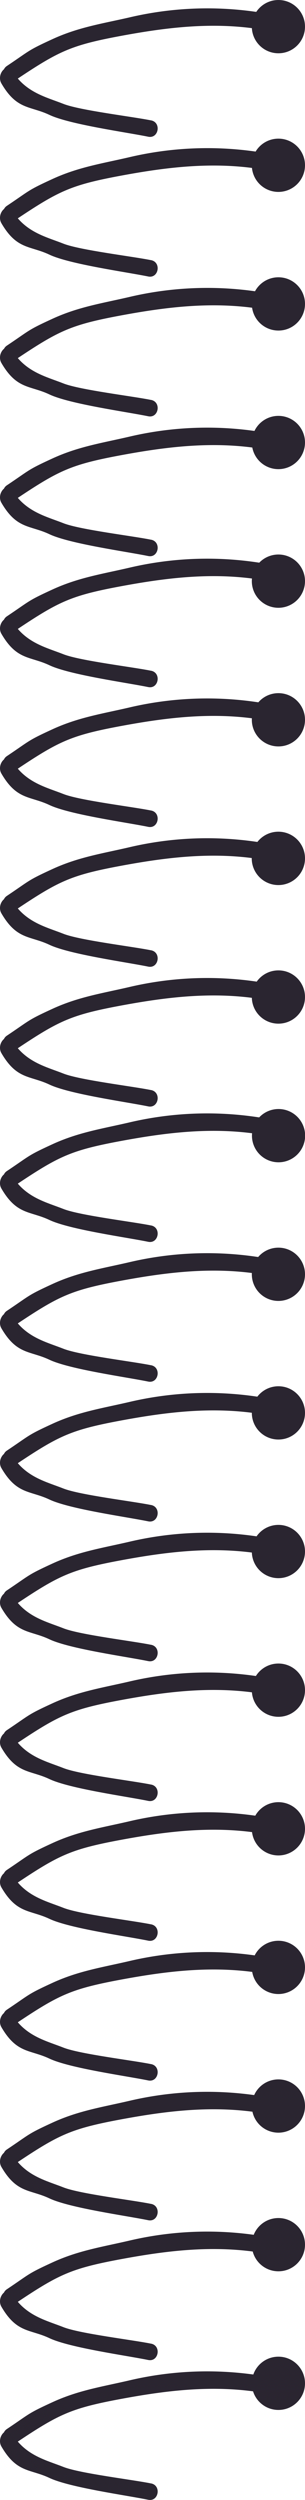 <svg xmlns="http://www.w3.org/2000/svg" viewBox="0 0 69.97 572.35"><defs><style>.cls-1{fill:#2a2530;}</style></defs><g id="Layer_2" data-name="Layer 2"><g id="illustrations_graphics" data-name="illustrations/graphics"><circle class="cls-1" cx="63.87" cy="6.1" r="6.1"/><path class="cls-1" d="M63.87,43.94a6.1,6.1,0,1,1,6.1-6.1A6.11,6.11,0,0,1,63.87,43.94Z"/><circle class="cls-1" cx="63.87" cy="69.58" r="6.1"/><path class="cls-1" d="M63.87,107.41a6.1,6.1,0,1,1,6.1-6.1A6.11,6.11,0,0,1,63.87,107.41Z"/><path class="cls-1" d="M63.87,139.15a6.1,6.1,0,1,1,6.1-6.1A6.11,6.11,0,0,1,63.87,139.15Z"/><circle class="cls-1" cx="63.87" cy="164.79" r="6.1"/><path class="cls-1" d="M63.87,202.63a6.11,6.11,0,1,1,6.1-6.11A6.11,6.11,0,0,1,63.87,202.63Z"/><circle class="cls-1" cx="63.87" cy="228.26" r="6.1"/><path class="cls-1" d="M63.87,266.1A6.1,6.1,0,1,1,70,260,6.11,6.11,0,0,1,63.87,266.1Z"/><path class="cls-1" d="M63.87,297.84a6.1,6.1,0,1,1,6.1-6.1A6.11,6.11,0,0,1,63.87,297.84Z"/><circle class="cls-1" cx="63.87" cy="323.47" r="6.1"/><path class="cls-1" d="M63.87,361.31a6.1,6.1,0,1,1,6.1-6.1A6.11,6.11,0,0,1,63.87,361.31Z"/><circle class="cls-1" cx="63.87" cy="386.95" r="6.1"/><path class="cls-1" d="M63.87,424.79a6.1,6.1,0,1,1,6.1-6.1A6.11,6.11,0,0,1,63.87,424.79Z"/><path class="cls-1" d="M63.87,456.52a6.1,6.1,0,1,1,6.1-6.1A6.11,6.11,0,0,1,63.87,456.52Z"/><path class="cls-1" d="M63.87,488.26a6.1,6.1,0,1,1,6.1-6.1A6.11,6.11,0,0,1,63.87,488.26Z"/><circle class="cls-1" cx="63.87" cy="513.9" r="6.1"/><circle class="cls-1" cx="63.87" cy="545.64" r="6.1"/><path class="cls-1" d="M3.72,18.23c9.84-6.56,12.53-7.89,24.35-10.07S51.24,4.77,63.3,7.39c2.39.52,3.07-3.21.68-3.73A78.07,78.07,0,0,0,29.63,4C23.42,5.42,18.07,6.22,12.19,8.89c-6,2.75-5.15,2.57-10.62,6.22-2,1.36.12,4.48,2.15,3.12Z"/><path class="cls-1" d="M34.68,27.57c-3.9-.82-16.31-2.29-20.09-3.77-4-1.58-8.71-2.6-11.75-7.53C1.55,14.18-.89,17,.33,19.12c3.55,6.08,6.55,5.08,11,7.18,4.67,2.21,17.81,4,22.66,5,2.4.5,3.09-3.23.69-3.74Z"/><path class="cls-1" d="M3.72,50.23c9.84-6.56,12.53-7.89,24.35-10.07s23.17-3.39,35.23-.77c2.39.52,3.07-3.21.68-3.73A78.07,78.07,0,0,0,29.63,36c-6.21,1.44-11.56,2.24-17.44,4.91-6,2.75-5.15,2.57-10.62,6.22-2,1.36.12,4.48,2.15,3.12Z"/><path class="cls-1" d="M34.68,59.57c-3.9-.82-16.31-2.29-20.09-3.77-4-1.58-8.71-2.6-11.75-7.53C1.55,46.18-.89,49,.33,51.12c3.55,6.08,6.55,5.08,11,7.18,4.67,2.21,17.81,4,22.66,5,2.4.5,3.09-3.23.69-3.74Z"/><path class="cls-1" d="M3.72,82.23c9.84-6.56,12.53-7.89,24.35-10.07s23.17-3.39,35.23-.77c2.39.52,3.07-3.21.68-3.73A78.07,78.07,0,0,0,29.63,68c-6.21,1.44-11.56,2.24-17.44,4.91-6,2.75-5.15,2.57-10.62,6.22-2,1.36.12,4.48,2.15,3.12Z"/><path class="cls-1" d="M34.68,91.57c-3.9-.82-16.31-2.29-20.09-3.77-4-1.58-8.71-2.6-11.75-7.53C1.55,78.18-.89,81,.33,83.12c3.55,6.08,6.55,5.08,11,7.18,4.67,2.21,17.81,4,22.66,5,2.4.5,3.09-3.23.69-3.74Z"/><path class="cls-1" d="M3.72,114.23c9.84-6.56,12.53-7.89,24.35-10.07s23.17-3.39,35.23-.77c2.39.52,3.07-3.21.68-3.73a78.07,78.07,0,0,0-34.35.32c-6.21,1.44-11.56,2.24-17.44,4.91-6,2.75-5.15,2.57-10.62,6.22-2,1.36.12,4.48,2.15,3.12Z"/><path class="cls-1" d="M34.68,123.57c-3.9-.82-16.31-2.29-20.09-3.77-4-1.58-8.71-2.6-11.75-7.53-1.29-2.09-3.73.76-2.51,2.85,3.55,6.08,6.55,5.08,11,7.18,4.67,2.21,17.81,4,22.66,5,2.4.5,3.09-3.23.69-3.74Z"/><path class="cls-1" d="M3.72,144.23c9.84-6.56,12.53-7.89,24.35-10.07s23.17-3.39,35.23-.77c2.39.52,3.07-3.21.68-3.73a78.07,78.07,0,0,0-34.35.32c-6.21,1.44-11.56,2.24-17.44,4.91-6,2.75-5.15,2.57-10.62,6.22-2,1.36.12,4.48,2.15,3.12Z"/><path class="cls-1" d="M34.68,153.57c-3.9-.82-16.31-2.29-20.09-3.77-4-1.58-8.71-2.6-11.75-7.53-1.29-2.09-3.73.76-2.51,2.85,3.55,6.08,6.55,5.08,11,7.18,4.67,2.21,17.81,4,22.66,5,2.4.5,3.09-3.23.69-3.74Z"/><path class="cls-1" d="M3.72,176.23c9.84-6.56,12.53-7.89,24.35-10.07s23.17-3.39,35.23-.77c2.39.52,3.07-3.21.68-3.73a78.07,78.07,0,0,0-34.35.32c-6.21,1.44-11.56,2.24-17.44,4.91-6,2.75-5.15,2.57-10.62,6.22-2,1.36.12,4.48,2.15,3.12Z"/><path class="cls-1" d="M34.68,185.57c-3.9-.82-16.31-2.29-20.09-3.77-4-1.58-8.71-2.6-11.75-7.53-1.29-2.09-3.73.76-2.51,2.85,3.55,6.08,6.55,5.08,11,7.18,4.67,2.21,17.81,4,22.66,5,2.4.5,3.09-3.23.69-3.74Z"/><path class="cls-1" d="M3.72,208.23c9.84-6.56,12.53-7.89,24.35-10.07s23.17-3.39,35.23-.77c2.39.52,3.07-3.21.68-3.73a78.07,78.07,0,0,0-34.35.32c-6.21,1.44-11.56,2.24-17.44,4.91-6,2.75-5.15,2.57-10.62,6.22-2,1.36.12,4.48,2.15,3.12Z"/><path class="cls-1" d="M34.68,217.57c-3.9-.82-16.31-2.29-20.09-3.77-4-1.58-8.71-2.6-11.75-7.53-1.29-2.09-3.73.76-2.51,2.85,3.55,6.08,6.55,5.08,11,7.18,4.67,2.21,17.81,4,22.66,5,2.4.5,3.09-3.23.69-3.74Z"/><path class="cls-1" d="M3.72,240.23c9.84-6.56,12.53-7.89,24.35-10.07s23.17-3.39,35.23-.77c2.39.52,3.07-3.21.68-3.73a78.07,78.07,0,0,0-34.35.32c-6.21,1.44-11.56,2.24-17.44,4.91-6,2.75-5.15,2.57-10.62,6.22-2,1.36.12,4.48,2.15,3.12Z"/><path class="cls-1" d="M34.68,249.57c-3.9-.82-16.31-2.29-20.09-3.77-4-1.58-8.71-2.6-11.75-7.53-1.29-2.09-3.73.76-2.51,2.85,3.55,6.08,6.55,5.08,11,7.18,4.67,2.21,17.81,4,22.66,5,2.4.5,3.09-3.23.69-3.74Z"/><path class="cls-1" d="M3.72,271.23c9.84-6.56,12.53-7.89,24.35-10.07s23.17-3.39,35.23-.77c2.39.52,3.07-3.21.68-3.73a78.07,78.07,0,0,0-34.35.32c-6.21,1.44-11.56,2.24-17.44,4.91-6,2.75-5.15,2.57-10.62,6.22-2,1.36.12,4.48,2.15,3.12Z"/><path class="cls-1" d="M34.68,280.57c-3.9-.82-16.31-2.29-20.09-3.77-4-1.58-8.71-2.6-11.75-7.53-1.29-2.09-3.73.76-2.51,2.85,3.55,6.08,6.55,5.08,11,7.18,4.67,2.21,17.81,4,22.66,5,2.4.5,3.09-3.23.69-3.74Z"/><path class="cls-1" d="M3.72,303.23c9.84-6.56,12.53-7.89,24.35-10.07s23.17-3.39,35.23-.77c2.39.52,3.07-3.21.68-3.73a78.07,78.07,0,0,0-34.35.32c-6.21,1.44-11.56,2.24-17.44,4.91-6,2.75-5.15,2.57-10.62,6.22-2,1.36.12,4.48,2.15,3.12Z"/><path class="cls-1" d="M34.68,312.57c-3.9-.82-16.31-2.29-20.09-3.77-4-1.58-8.71-2.6-11.75-7.53-1.29-2.09-3.73.76-2.51,2.85,3.55,6.08,6.55,5.08,11,7.18,4.67,2.21,17.81,4,22.66,5,2.4.5,3.09-3.23.69-3.74Z"/><path class="cls-1" d="M3.72,335.23c9.84-6.56,12.53-7.89,24.35-10.07s23.17-3.39,35.23-.77c2.39.52,3.07-3.21.68-3.73a78.07,78.07,0,0,0-34.35.32c-6.21,1.44-11.56,2.24-17.44,4.91-6,2.75-5.15,2.57-10.62,6.22-2,1.36.12,4.48,2.15,3.12Z"/><path class="cls-1" d="M34.68,344.57c-3.9-.82-16.31-2.29-20.09-3.77-4-1.58-8.71-2.6-11.75-7.53-1.29-2.09-3.73.76-2.51,2.85,3.55,6.08,6.55,5.08,11,7.18,4.67,2.21,17.81,4,22.66,5,2.4.5,3.09-3.23.69-3.74Z"/><path class="cls-1" d="M3.72,367.23c9.84-6.56,12.53-7.89,24.35-10.07s23.17-3.39,35.23-.77c2.39.52,3.07-3.21.68-3.73a78.07,78.07,0,0,0-34.35.32c-6.21,1.44-11.56,2.24-17.44,4.91-6,2.75-5.15,2.57-10.62,6.22-2,1.36.12,4.48,2.15,3.12Z"/><path class="cls-1" d="M34.68,376.57c-3.9-.82-16.31-2.29-20.09-3.77-4-1.58-8.71-2.6-11.75-7.53-1.29-2.09-3.73.76-2.51,2.85,3.55,6.08,6.55,5.08,11,7.18,4.67,2.21,17.81,4,22.66,5,2.4.5,3.09-3.23.69-3.74Z"/><path class="cls-1" d="M3.72,399.23c9.84-6.56,12.53-7.89,24.35-10.07s23.17-3.39,35.23-.77c2.39.52,3.07-3.21.68-3.73a78.07,78.07,0,0,0-34.35.32c-6.21,1.44-11.56,2.24-17.44,4.91-6,2.75-5.15,2.57-10.62,6.22-2,1.36.12,4.48,2.15,3.12Z"/><path class="cls-1" d="M34.68,408.57c-3.9-.82-16.31-2.29-20.09-3.77-4-1.58-8.71-2.6-11.75-7.53-1.29-2.09-3.73.76-2.51,2.85,3.55,6.08,6.55,5.08,11,7.18,4.67,2.21,17.81,4,22.66,5,2.4.5,3.09-3.23.69-3.74Z"/><path class="cls-1" d="M3.72,431.23c9.84-6.56,12.53-7.89,24.35-10.07s23.17-3.39,35.23-.77c2.39.52,3.07-3.21.68-3.73a78.07,78.07,0,0,0-34.35.32c-6.21,1.44-11.56,2.24-17.44,4.91-6,2.75-5.15,2.57-10.62,6.22-2,1.36.12,4.48,2.15,3.12Z"/><path class="cls-1" d="M34.68,440.57c-3.9-.82-16.31-2.29-20.09-3.77-4-1.58-8.71-2.6-11.75-7.53-1.29-2.09-3.73.76-2.51,2.85,3.55,6.08,6.55,5.08,11,7.18,4.67,2.21,17.81,4,22.66,5,2.4.5,3.09-3.23.69-3.74Z"/><path class="cls-1" d="M3.72,463.23c9.84-6.56,12.53-7.89,24.35-10.07s23.17-3.39,35.23-.77c2.39.52,3.07-3.21.68-3.73a78.07,78.07,0,0,0-34.35.32c-6.21,1.44-11.56,2.24-17.44,4.91-6,2.75-5.15,2.57-10.62,6.22-2,1.36.12,4.48,2.15,3.12Z"/><path class="cls-1" d="M34.68,472.57c-3.9-.82-16.31-2.29-20.09-3.77-4-1.58-8.71-2.6-11.75-7.53-1.29-2.09-3.73.76-2.51,2.85,3.55,6.08,6.55,5.08,11,7.18,4.67,2.21,17.81,4,22.66,5,2.4.5,3.09-3.23.69-3.74Z"/><path class="cls-1" d="M3.72,495.23c9.84-6.56,12.53-7.89,24.35-10.07s23.17-3.39,35.23-.77c2.39.52,3.07-3.21.68-3.73a78.07,78.07,0,0,0-34.35.32c-6.21,1.44-11.56,2.24-17.44,4.91-6,2.75-5.15,2.57-10.62,6.22-2,1.36.12,4.48,2.15,3.12Z"/><path class="cls-1" d="M34.68,504.57c-3.9-.82-16.31-2.29-20.09-3.77-4-1.58-8.71-2.6-11.75-7.53-1.29-2.09-3.73.76-2.51,2.85,3.55,6.08,6.55,5.08,11,7.18,4.67,2.21,17.81,4,22.66,5,2.4.5,3.09-3.23.69-3.74Z"/><path class="cls-1" d="M3.72,527.23c9.84-6.56,12.53-7.89,24.35-10.07s23.17-3.39,35.23-.77c2.39.52,3.07-3.21.68-3.73a78.07,78.07,0,0,0-34.35.32c-6.21,1.44-11.56,2.24-17.44,4.91-6,2.75-5.15,2.57-10.62,6.22-2,1.36.12,4.48,2.15,3.12Z"/><path class="cls-1" d="M34.68,536.57c-3.9-.82-16.31-2.29-20.09-3.77-4-1.58-8.71-2.6-11.75-7.53-1.29-2.09-3.73.76-2.51,2.85,3.55,6.08,6.55,5.08,11,7.18,4.67,2.21,17.81,4,22.66,5,2.4.5,3.09-3.23.69-3.74Z"/><path class="cls-1" d="M3.72,559.23c9.84-6.56,12.53-7.89,24.35-10.07s23.17-3.39,35.23-.77c2.39.52,3.07-3.21.68-3.73a78.07,78.07,0,0,0-34.35.32c-6.21,1.44-11.56,2.24-17.44,4.91-6,2.75-5.15,2.57-10.62,6.22-2,1.36.12,4.48,2.15,3.12Z"/><path class="cls-1" d="M34.68,568.57c-3.9-.82-16.31-2.29-20.09-3.77-4-1.58-8.71-2.6-11.75-7.53-1.29-2.09-3.73.76-2.51,2.85,3.55,6.08,6.55,5.08,11,7.18,4.67,2.21,17.81,4,22.66,5,2.4.5,3.09-3.23.69-3.74Z"/></g></g></svg>
